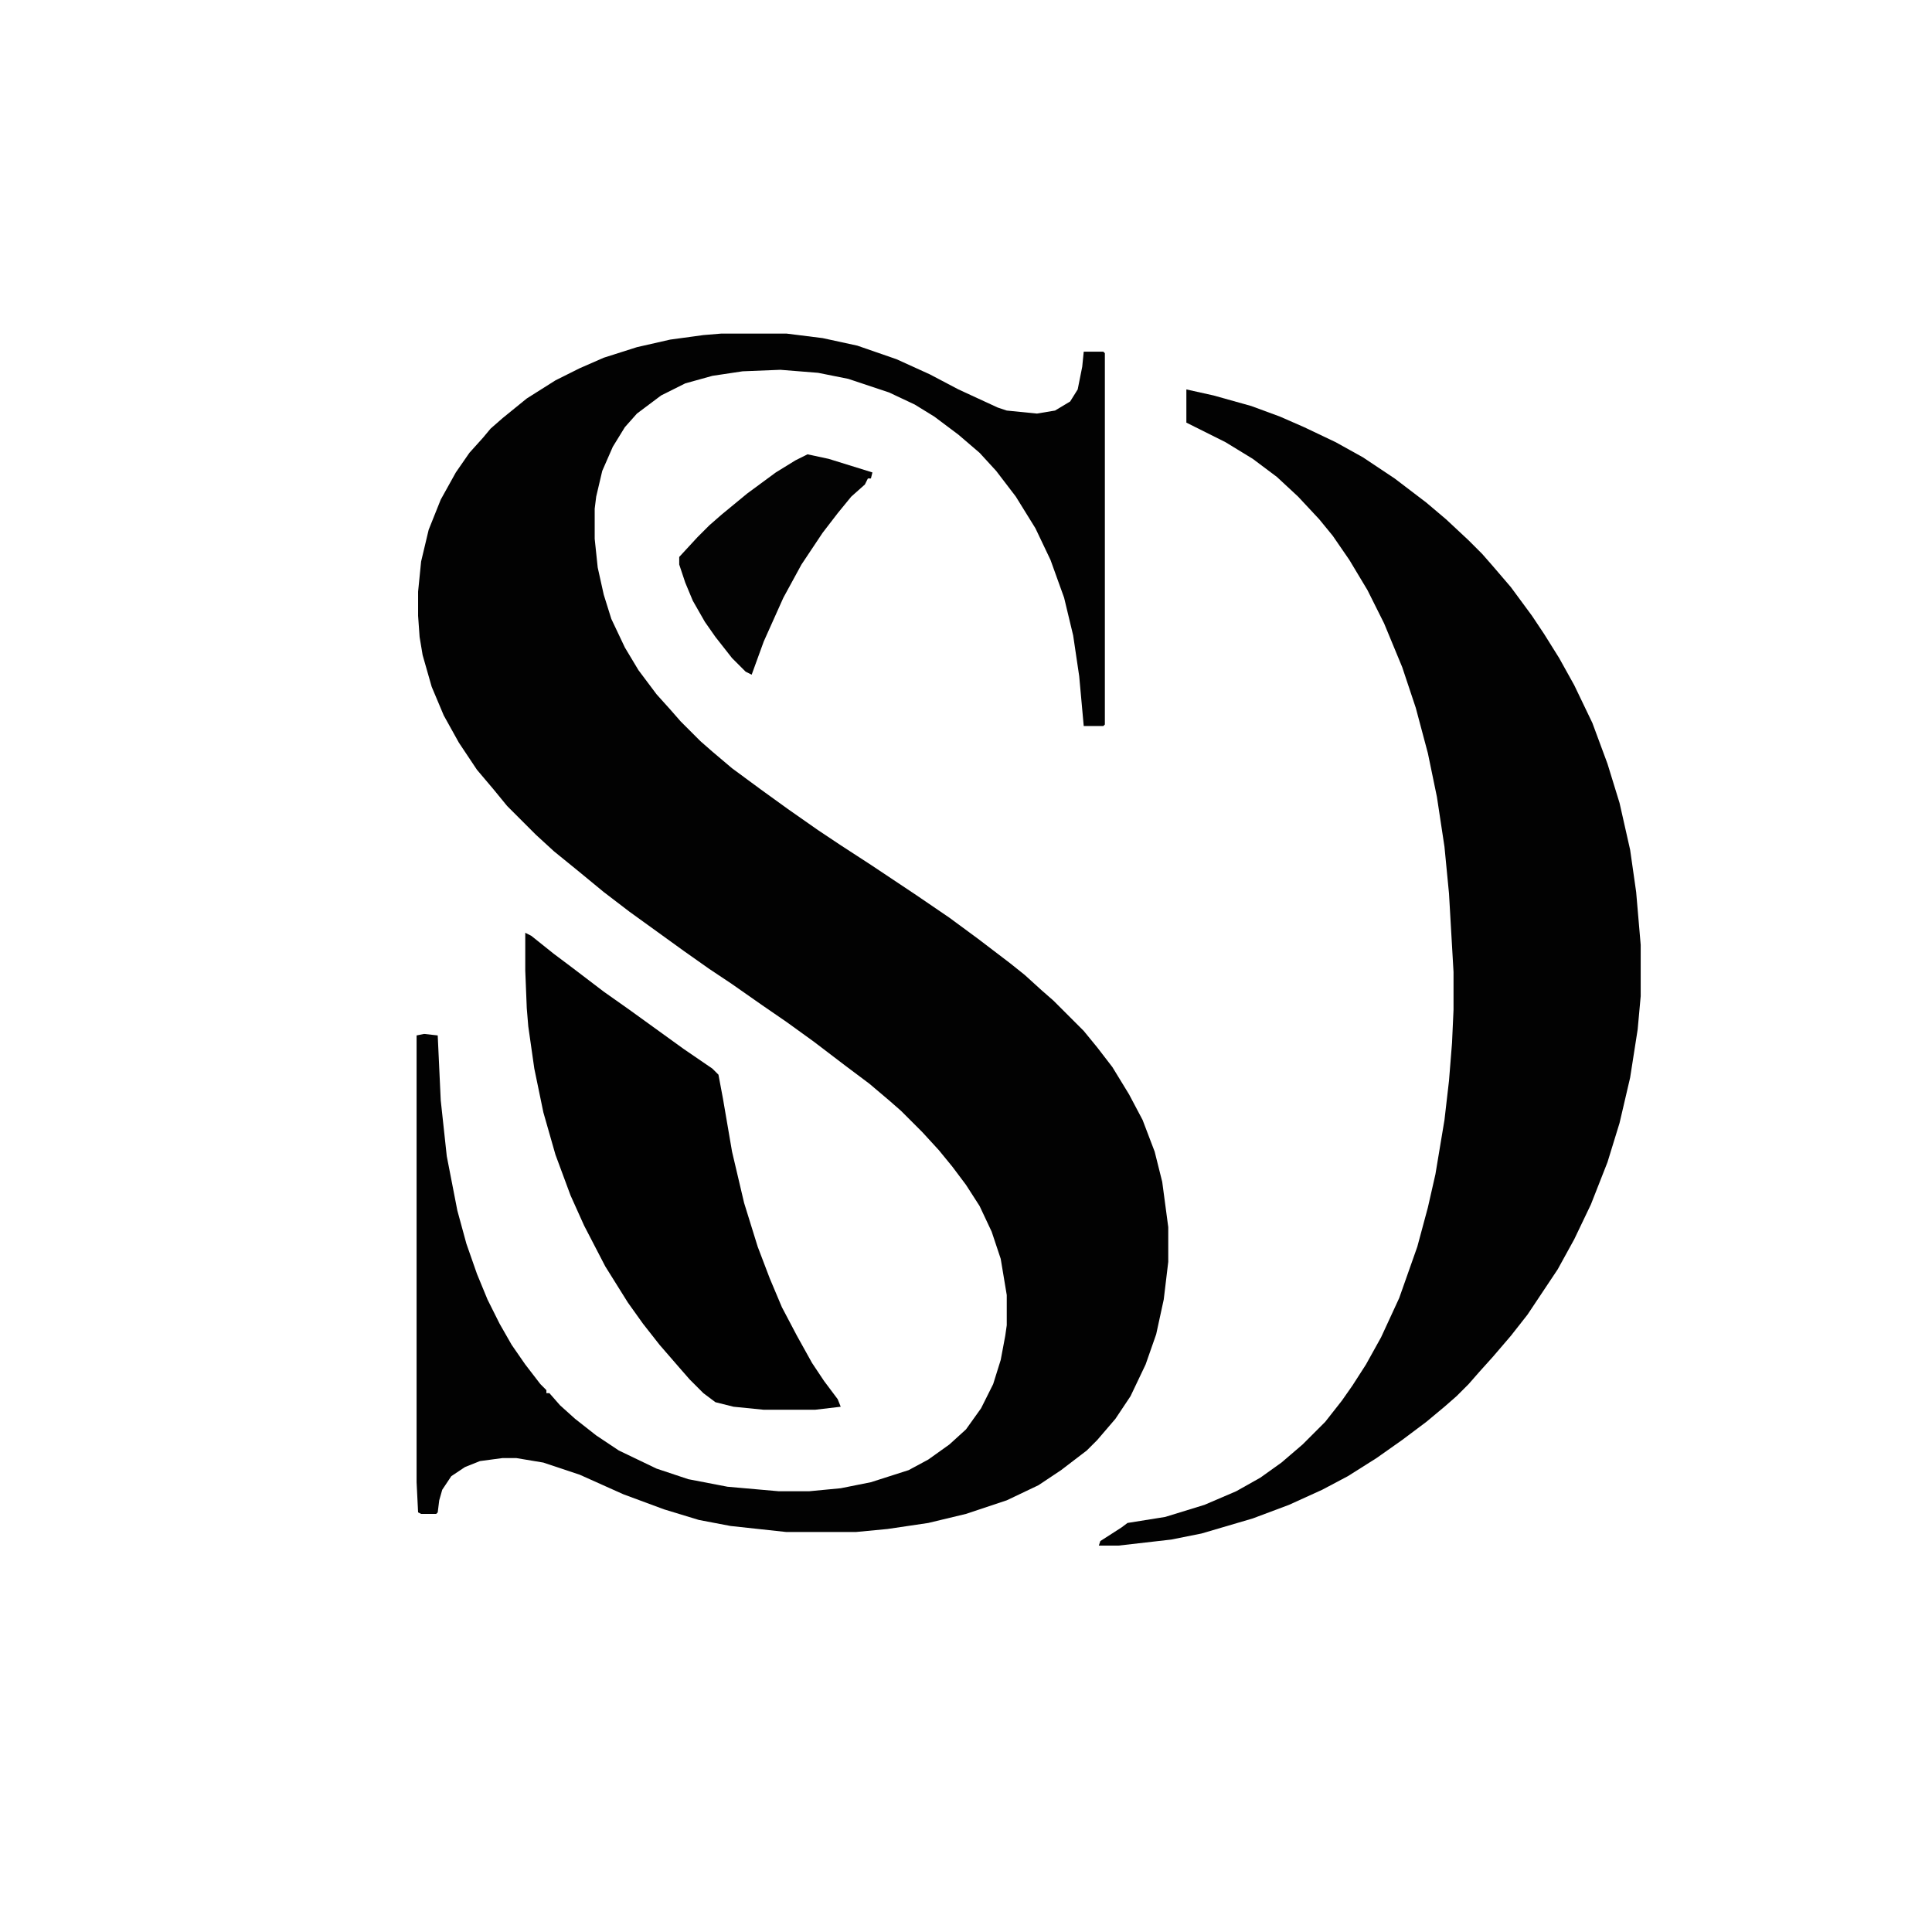 <?xml version="1.0" encoding="UTF-8"?>
<svg version="1.1" viewBox="0 0 1280 1280" width="320" height="320" xmlns="http://www.w3.org/2000/svg">
<path transform="translate(478,221)" d="m0 0h43l24 3 23 5 26 9 22 10 19 10 26 12 6 2 20 2 12-2 10-6 5-8 3-15 1-10h13l1 1v246l-1 1h-13l-3-33-4-27-6-25-9-25-10-21-13-21-13-17-11-12-14-12-16-12-13-8-17-8-27-9-20-4-25-2-25 1-20 3-18 5-16 8-16 12-8 9-8 13-7 16-4 17-1 8v20l2 19 4 18 5 16 9 19 9 15 12 16 9 10 7 8 13 13 8 7 13 11 19 14 18 13 20 14 15 10 20 13 30 20 22 15 19 14 21 16 10 8 11 10 8 7 20 20 9 11 10 13 11 18 9 17 8 21 5 20 4 30v23l-3 25-5 23-7 20-10 21-10 15-12 14-7 7-17 13-15 10-21 10-27 9-25 6-27 4-21 2h-46l-37-4-21-4-23-7-27-10-29-13-24-8-18-3h-9l-15 2-10 4-9 6-6 9-2 7-1 8-1 1h-10l-2-1-1-20v-296l5-1 9 1 2 43 4 37 7 36 6 22 7 20 7 17 8 16 8 14 9 13 10 13 4 4v2h2l7 8 10 9 14 11 15 10 25 12 21 7 26 5 34 3h20l21-2 20-4 25-8 13-7 14-10 11-10 10-14 8-16 5-16 3-16 1-7v-20l-4-24-6-18-8-17-9-14-9-12-9-11-11-12-14-14-8-7-13-11-16-12-21-16-18-13-16-11-20-14-15-10-17-12-36-26-17-13-17-14-16-13-12-11-19-19-9-11-11-13-12-18-10-18-8-19-6-21-2-12-1-14v-16l2-20 5-21 8-20 10-18 9-13 9-10 5-6 8-7 16-13 19-12 16-8 16-7 22-7 22-5 22-3z" fill="#020202"/>
<path transform="translate(786,258)" d="m0 0 18 4 25 7 19 7 16 7 21 10 18 10 21 14 21 16 13 11 15 14 9 9 7 8 12 14 14 19 8 12 10 16 10 18 12 25 10 27 8 26 7 31 4 28 3 35v34l-2 22-5 32-7 30-8 26-11 28-11 23-11 20-20 30-11 14-12 14-9 10-7 8-8 8-8 7-12 10-16 12-17 12-19 12-17 9-22 10-24 9-34 10-20 4-35 4h-13l1-3 14-9 4-3 25-4 26-8 21-9 16-9 14-10 14-12 15-15 11-14 7-10 9-14 10-18 12-26 12-34 7-26 5-22 6-36 3-26 2-25 1-22v-25l-3-52-3-31-5-33-6-29-8-30-9-27-12-29-11-22-12-20-11-16-9-11-14-15-14-13-16-12-18-11-26-13z" fill="#020202"/>
<path transform="translate(348,618)" d="m0 0 4 2 15 12 12 9 21 16 17 12 36 26 19 13 4 4 3 16 6 35 8 34 9 29 8 21 8 19 10 19 10 18 8 12 9 12 2 5-17 2h-34l-20-2-12-3-8-6-9-9-7-8-13-15-11-14-10-14-15-24-14-27-9-20-10-27-8-28-6-29-4-28-1-12-1-25z" fill="#010101"/>
<path transform="translate(535,301)" d="m0 0 14 3 29 9-1 4h-2l-2 4-9 8-9 11-10 13-14 21-12 22-13 29-8 22-4-2-9-9-11-14-7-10-8-14-5-12-4-12v-5l12-13 8-8 8-7 17-14 19-14 13-8z" fill="#030303"/>
</svg>
